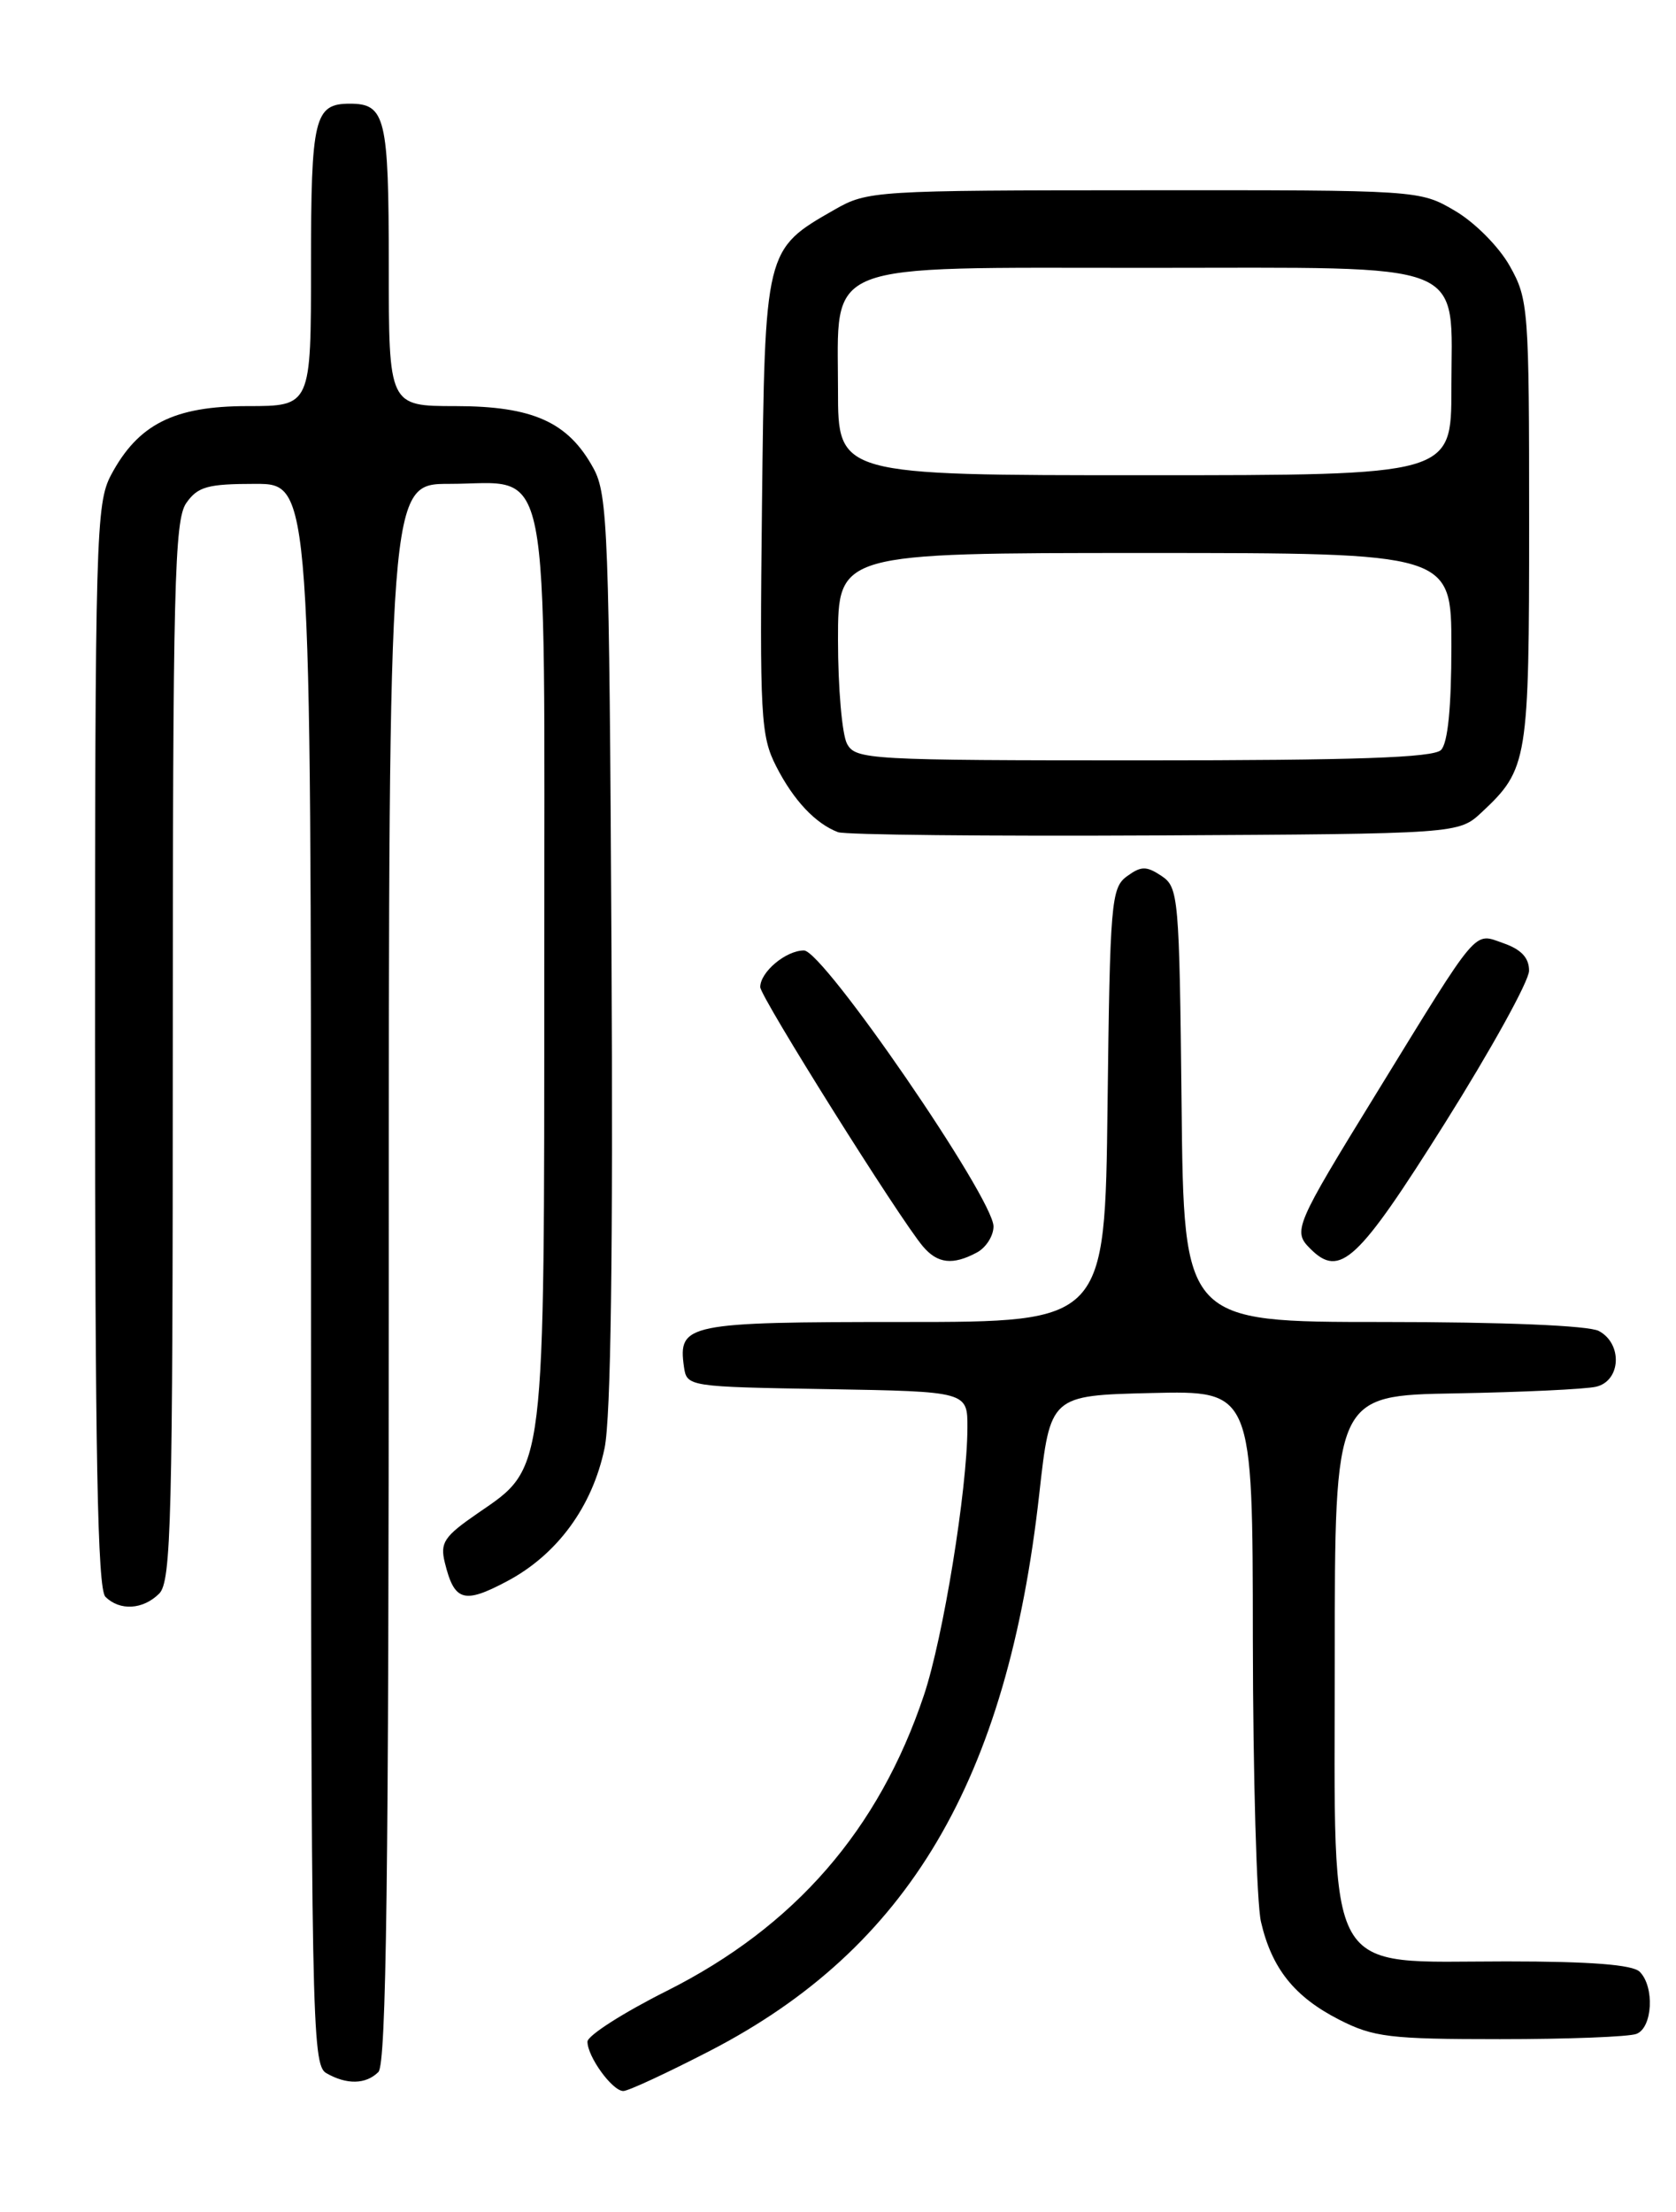 <?xml version="1.0" encoding="UTF-8" standalone="no"?>
<!DOCTYPE svg PUBLIC "-//W3C//DTD SVG 1.1//EN" "http://www.w3.org/Graphics/SVG/1.1/DTD/svg11.dtd" >
<svg xmlns="http://www.w3.org/2000/svg" xmlns:xlink="http://www.w3.org/1999/xlink" version="1.1" viewBox="0 0 194 256">
 <g >
 <path fill="currentColor"
d=" M 82.16 237.36 C 105.12 225.50 116.60 206.10 120.30 172.87 C 121.57 161.50 121.57 161.50 133.28 161.22 C 145.00 160.94 145.00 160.94 145.02 189.72 C 145.04 205.55 145.46 220.27 145.96 222.42 C 147.21 227.82 149.83 231.10 155.02 233.75 C 158.98 235.77 160.87 236.00 173.63 236.00 C 181.44 236.00 188.55 235.73 189.42 235.39 C 191.29 234.68 191.54 229.94 189.80 228.20 C 188.98 227.38 184.10 227.00 174.36 227.00 C 153.03 227.00 154.50 229.60 154.50 191.84 C 154.50 161.50 154.50 161.50 168.50 161.26 C 176.20 161.12 183.51 160.78 184.75 160.49 C 187.63 159.82 187.84 155.52 185.07 154.04 C 183.89 153.41 174.06 153.00 160.08 153.00 C 137.03 153.00 137.03 153.00 136.77 127.87 C 136.51 103.75 136.42 102.69 134.44 101.37 C 132.69 100.21 132.08 100.22 130.44 101.42 C 128.62 102.75 128.48 104.45 128.20 127.92 C 127.90 153.00 127.90 153.00 104.57 153.00 C 79.47 153.00 78.47 153.21 79.17 158.19 C 79.50 160.48 79.64 160.50 95.75 160.77 C 112.00 161.05 112.00 161.05 111.98 165.27 C 111.95 172.48 109.17 189.55 106.95 196.18 C 101.73 211.78 91.99 222.97 77.21 230.40 C 72.14 232.94 68.00 235.59 68.00 236.29 C 68.00 238.03 70.88 242.00 72.15 242.00 C 72.72 242.00 77.22 239.91 82.16 237.36 Z  M 43.80 239.80 C 44.72 238.88 45.00 216.98 45.00 147.30 C 45.00 56.00 45.00 56.00 52.00 56.00 C 63.95 56.00 63.00 51.19 63.00 111.98 C 63.00 171.17 63.18 169.72 55.29 175.14 C 51.40 177.82 50.92 178.54 51.49 180.85 C 52.59 185.33 53.69 185.66 58.68 183.01 C 64.50 179.93 68.57 174.37 69.98 167.60 C 70.71 164.09 70.97 144.97 70.78 109.93 C 70.52 61.67 70.36 57.24 68.70 54.21 C 65.78 48.85 61.70 47.01 52.75 47.00 C 45.00 47.00 45.00 47.00 45.00 30.70 C 45.00 13.60 44.62 12.00 40.50 12.00 C 36.38 12.00 36.00 13.60 36.00 30.70 C 36.00 47.00 36.00 47.00 28.65 47.00 C 20.14 47.00 15.98 49.10 12.85 54.98 C 11.11 58.27 11.00 62.06 11.00 121.03 C 11.00 168.36 11.29 183.89 12.20 184.80 C 13.86 186.46 16.56 186.30 18.43 184.43 C 19.82 183.03 20.00 175.96 20.00 121.65 C 20.00 67.87 20.19 60.18 21.56 58.22 C 22.89 56.32 24.03 56.00 29.56 56.00 C 36.00 56.00 36.00 56.00 36.00 147.45 C 36.00 233.49 36.10 238.96 37.75 239.92 C 40.11 241.29 42.35 241.25 43.80 239.80 Z  M 113.07 144.96 C 114.13 144.40 115.00 143.03 115.00 141.94 C 115.00 138.68 95.30 110.00 93.06 110.00 C 90.97 110.00 88.00 112.49 88.00 114.24 C 88.00 115.36 104.11 141.04 106.83 144.25 C 108.52 146.25 110.29 146.45 113.07 144.96 Z  M 167.24 130.00 C 172.60 121.47 176.99 113.53 176.99 112.35 C 177.00 110.86 176.09 109.88 174.02 109.16 C 170.53 107.94 171.32 107.00 159.34 126.50 C 149.85 141.93 149.62 142.48 151.67 144.52 C 155.10 147.95 157.15 146.04 167.24 130.00 Z  M 171.52 94.00 C 176.85 89.01 177.00 88.09 177.00 60.44 C 177.00 35.71 176.92 34.63 174.76 30.79 C 173.51 28.56 170.71 25.74 168.42 24.40 C 164.33 22.00 164.31 22.00 132.41 22.02 C 101.24 22.03 100.41 22.08 96.59 24.27 C 88.52 28.88 88.54 28.82 88.20 58.52 C 87.93 82.99 88.05 85.17 89.85 88.70 C 91.85 92.62 94.38 95.31 97.00 96.31 C 97.83 96.62 114.33 96.79 133.67 96.69 C 168.84 96.50 168.84 96.50 171.52 94.00 Z  M 98.04 86.07 C 97.47 85.00 97.00 79.60 97.00 74.07 C 97.00 64.00 97.00 64.00 132.50 64.00 C 168.00 64.00 168.00 64.00 168.00 74.80 C 168.00 81.87 167.59 86.01 166.80 86.80 C 165.91 87.69 156.87 88.00 132.34 88.00 C 100.47 88.00 99.03 87.92 98.04 86.07 Z  M 97.00 45.17 C 97.00 30.05 94.61 31.00 132.81 31.00 C 170.68 31.00 168.00 29.93 168.00 45.00 C 168.00 55.00 168.00 55.00 132.50 55.00 C 97.00 55.00 97.00 55.00 97.00 45.17 Z "/>
</g>
</svg>